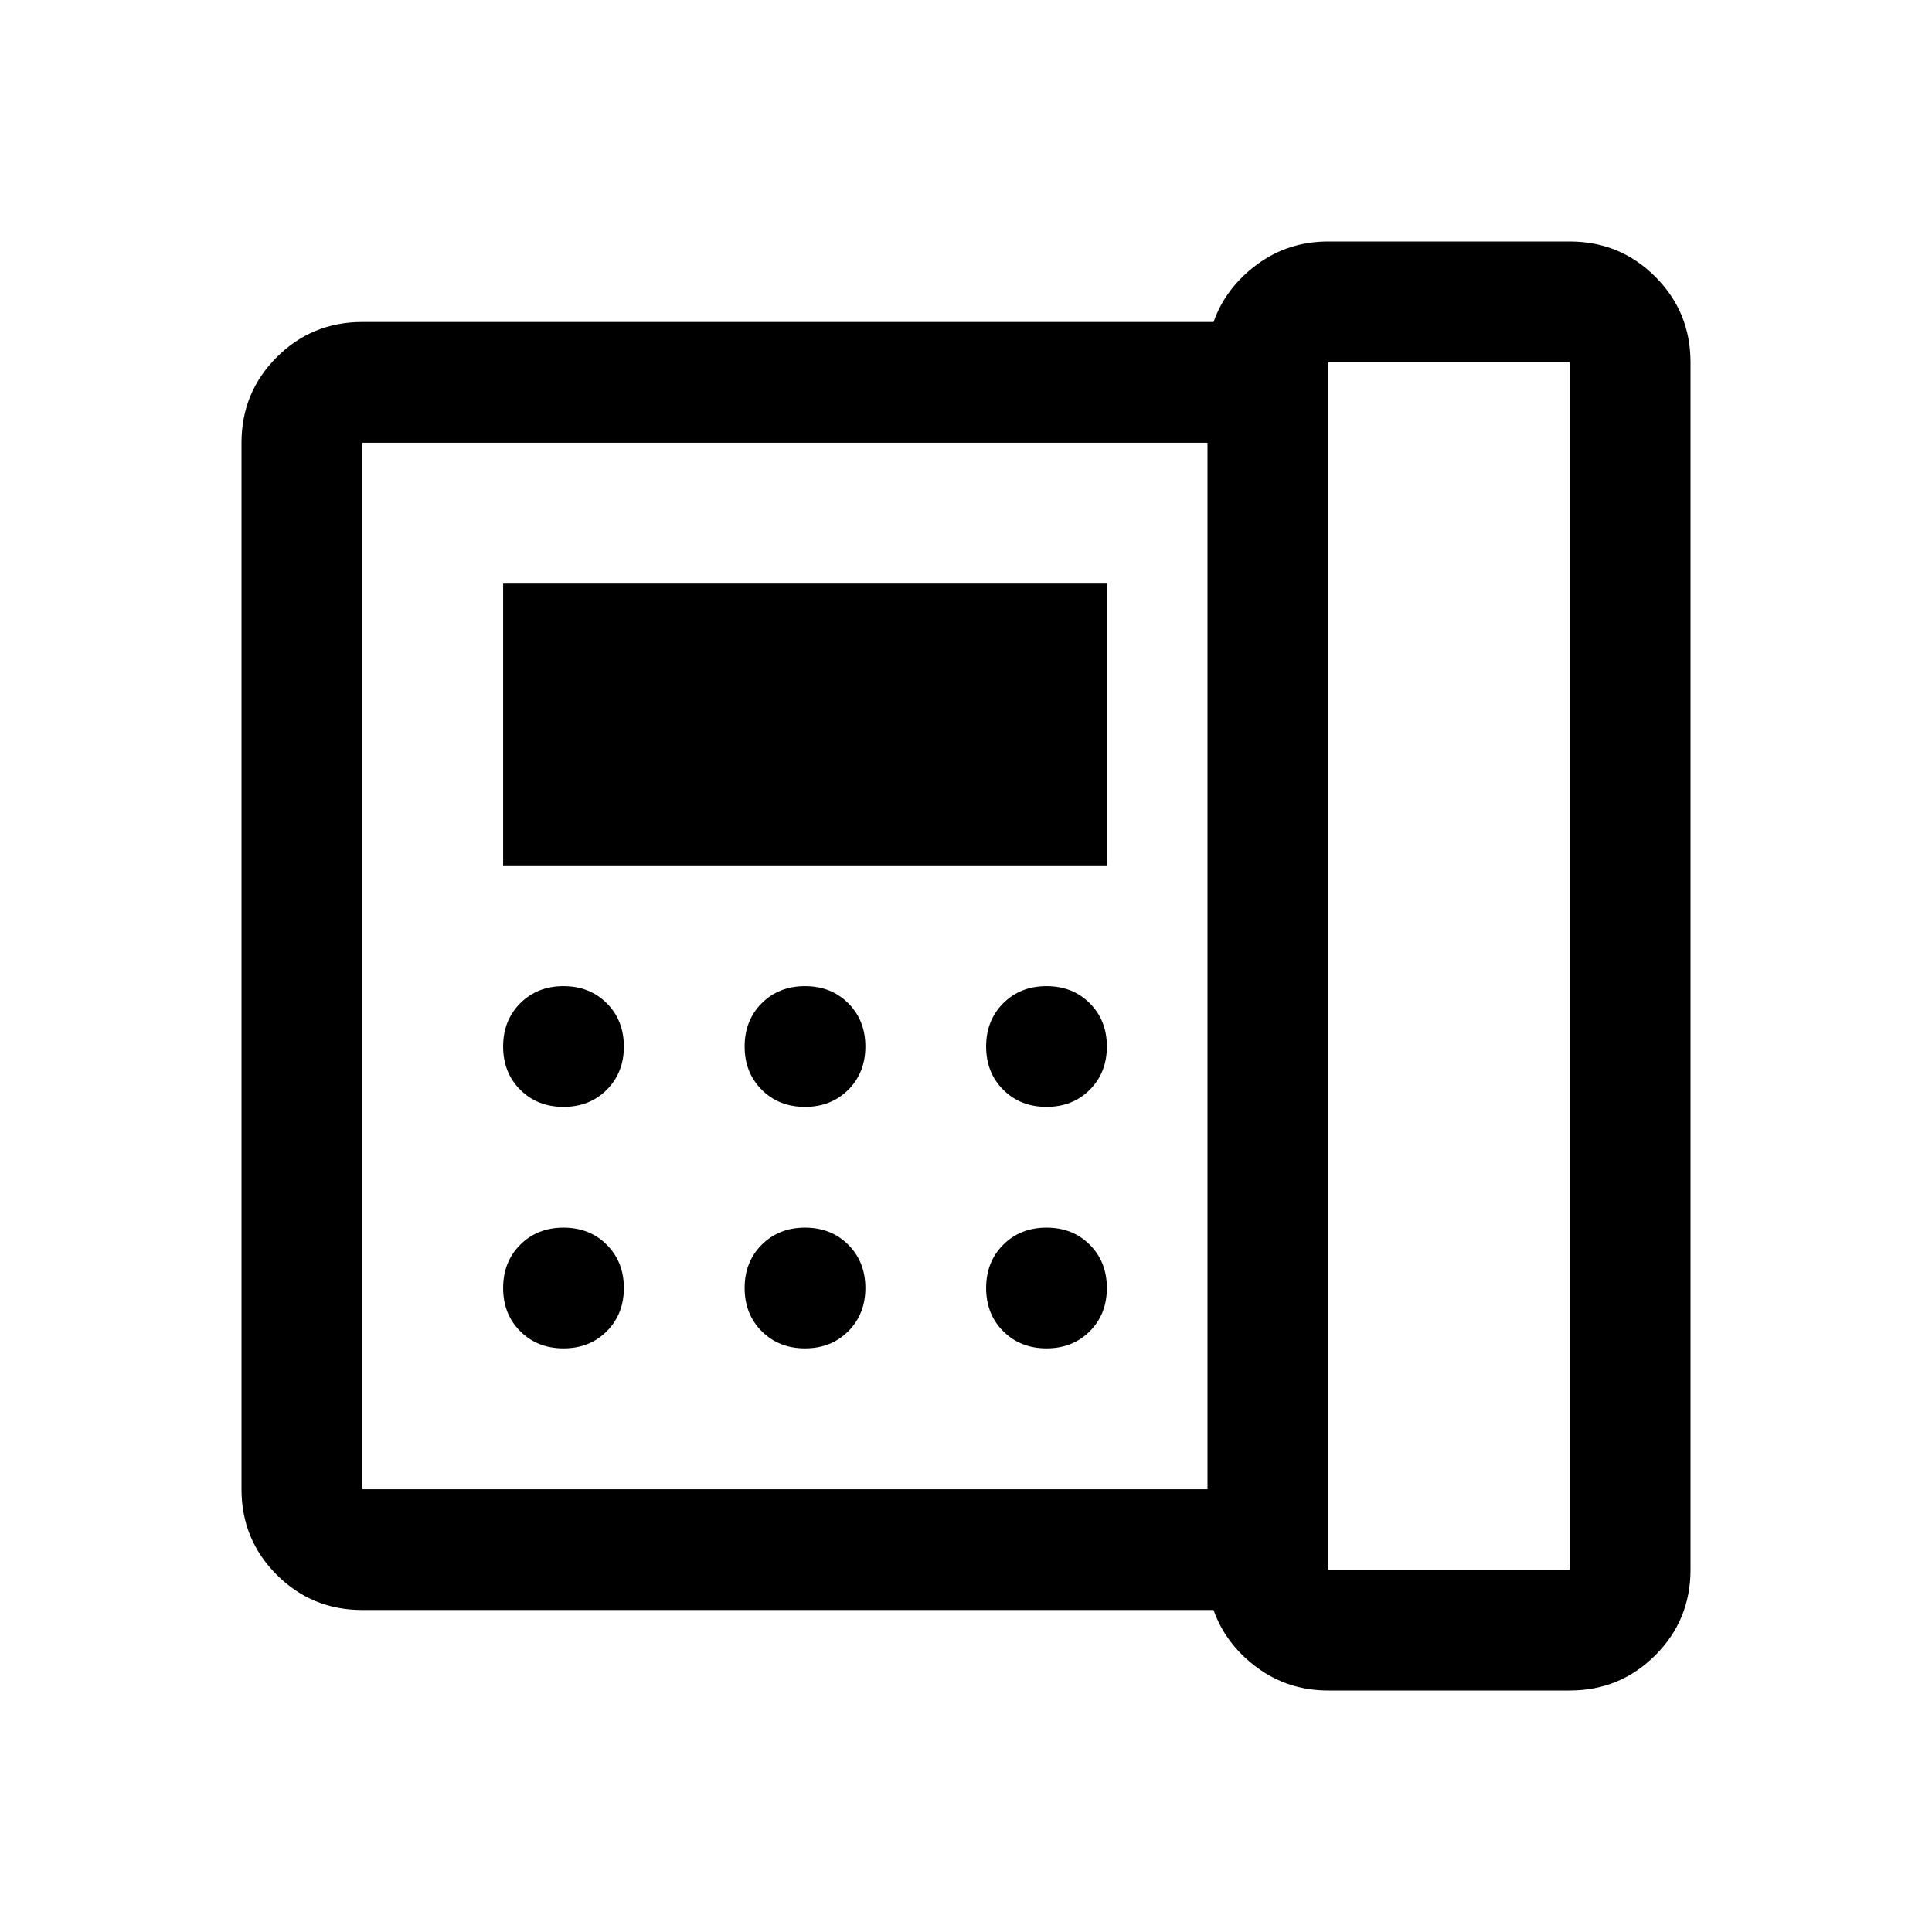 <svg xmlns="http://www.w3.org/2000/svg" width="48" height="48" viewBox="0 0 48 48"><path d="M33 39h6V9h-6v30ZM14 27.5q.65 0 1.075-.425.425-.425.425-1.075 0-.65-.425-1.075Q14.65 24.5 14 24.5q-.65 0-1.075.425Q12.5 25.35 12.5 26q0 .65.425 1.075.425.425 1.075.425Zm0 6q.65 0 1.075-.425.425-.425.425-1.075 0-.65-.425-1.075Q14.65 30.5 14 30.5q-.65 0-1.075.425Q12.5 31.35 12.5 32q0 .65.425 1.075.425.425 1.075.425Zm-1.5-12h15v-7h-15Zm7.5 6q.65 0 1.075-.425.425-.425.425-1.075 0-.65-.425-1.075Q20.65 24.5 20 24.5q-.65 0-1.075.425Q18.5 25.35 18.5 26q0 .65.425 1.075.425.425 1.075.425Zm0 6q.65 0 1.075-.425.425-.425.425-1.075 0-.65-.425-1.075Q20.65 30.5 20 30.5q-.65 0-1.075.425Q18.5 31.35 18.5 32q0 .65.425 1.075.425.425 1.075.425Zm6-6q.65 0 1.075-.425.425-.425.425-1.075 0-.65-.425-1.075Q26.65 24.5 26 24.5q-.65 0-1.075.425Q24.5 25.35 24.5 26q0 .65.425 1.075.425.425 1.075.425Zm0 6q.65 0 1.075-.425.425-.425.425-1.075 0-.65-.425-1.075Q26.65 30.5 26 30.5q-.65 0-1.075.425Q24.5 31.35 24.5 32q0 .65.425 1.075.425.425 1.075.425Zm4 3.5V11H9v26Zm3 5q-1 0-1.775-.575Q30.45 40.85 30.15 40H9q-1.25 0-2.125-.875T6 37V11q0-1.25.875-2.125T9 8h21.15q.3-.85 1.075-1.425Q32 6 33 6h6q1.25 0 2.125.875T42 9v30q0 1.25-.875 2.125T39 42ZM9 37V11Z"/></svg>